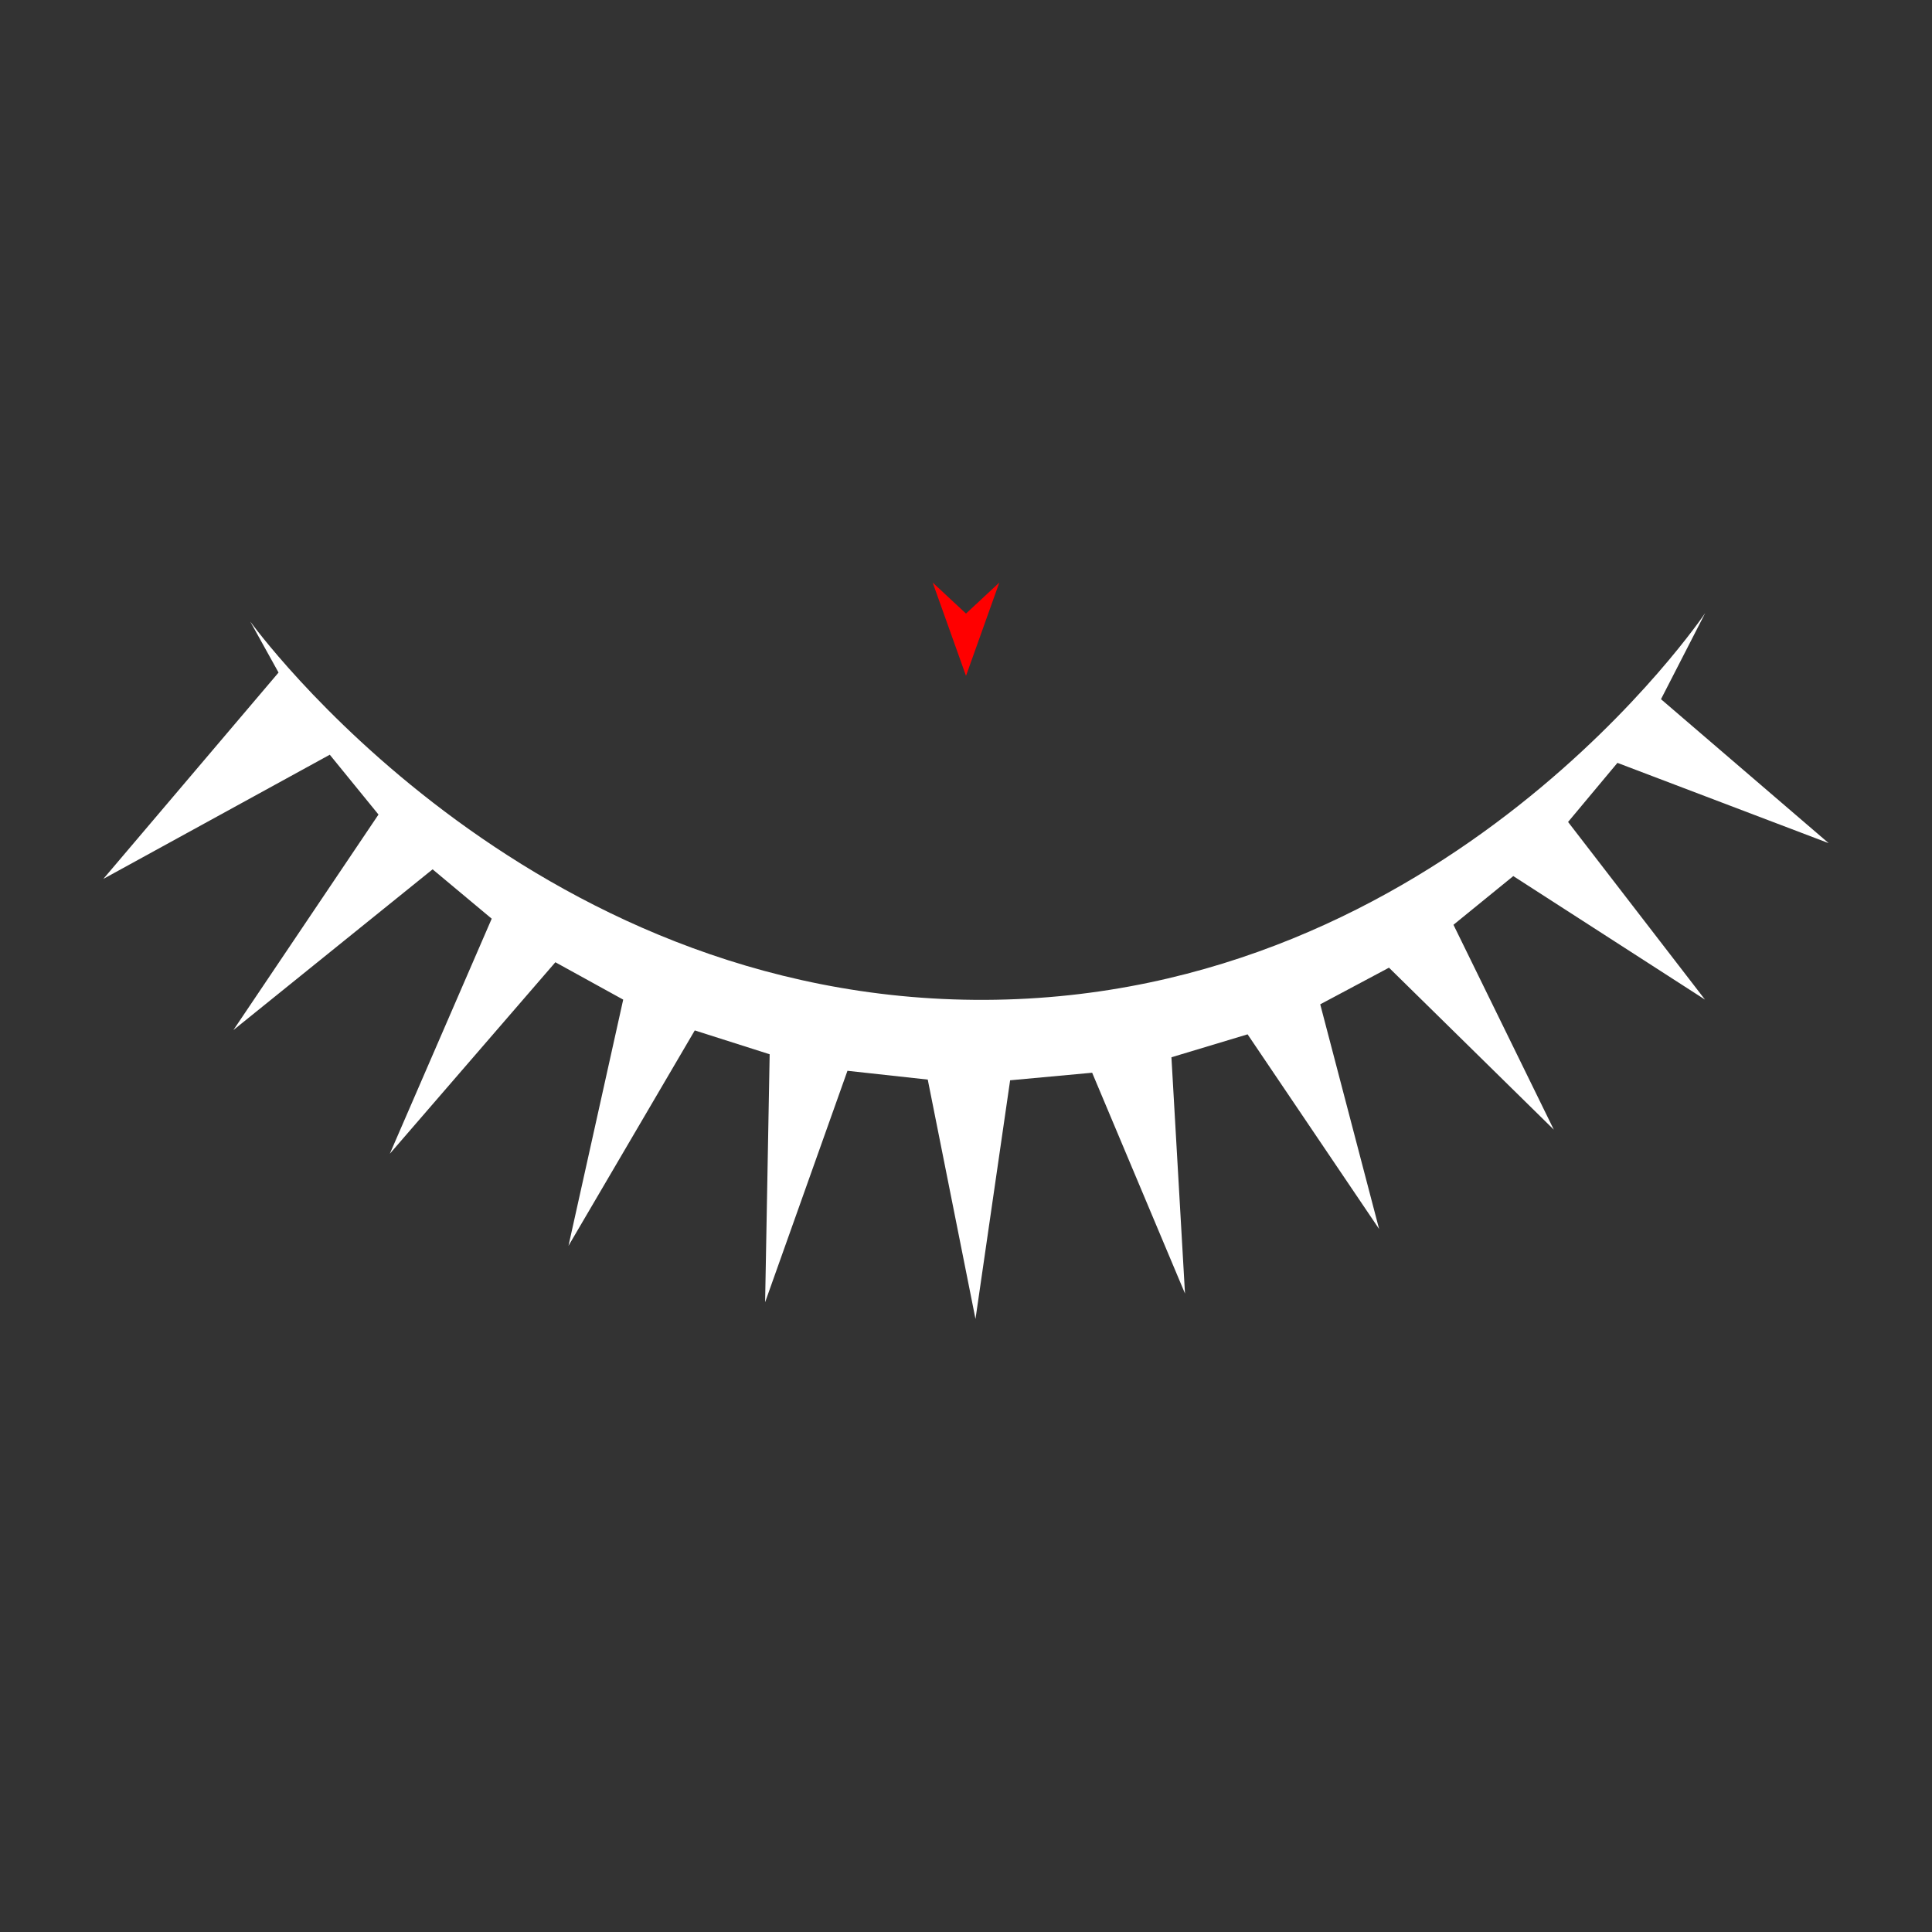<?xml version="1.0" encoding="utf-8"?>
<!-- Generator: Moho 12.5 build 22414 -->
<!DOCTYPE svg PUBLIC "-//W3C//DTD SVG 1.1//EN" "http://www.w3.org/Graphics/SVG/1.1/DTD/svg11.dtd">
<svg version="1.1" id="Frame_0" xmlns="http://www.w3.org/2000/svg" xmlns:xlink="http://www.w3.org/1999/xlink" width="720px" height="720px">
<rect width="100%" height="100%" fill="#333333" stroke="none"/>
<g id="eye_closed">
<g id="eye_closed">
<path fill="#ffffff" fill-rule="evenodd" stroke="none" d="M 315.824 399.052 C 315.827 399.052 345.744 402.331 345.747 402.332 C 351.677 432.067 363.535 491.528 363.537 491.537 C 363.538 491.528 372.142 432.242 376.444 402.594 C 376.448 402.594 407.010 399.777 407.013 399.776 C 418.546 427.205 441.609 482.053 441.612 482.062 C 441.612 482.053 438.243 423.364 436.559 394.015 C 436.562 394.014 464.936 385.467 464.939 385.466 C 481.278 409.650 513.951 458.011 513.956 458.018 C 513.954 458.010 499.327 402.196 492.012 374.284 C 492.015 374.283 517.632 360.625 517.635 360.624 C 538.108 380.742 579.049 420.973 579.055 420.979 C 579.051 420.972 554.128 370.087 541.664 344.640 C 541.666 344.638 563.956 326.490 563.958 326.488 C 587.773 341.832 635.394 372.516 635.401 372.521 C 635.396 372.514 601.383 328.388 584.374 306.322 C 584.376 306.319 602.768 284.299 602.770 284.297 C 629.008 294.270 681.476 314.212 681.484 314.215 C 681.478 314.210 639.830 278.451 619.002 260.569 C 619.004 260.566 635.480 228.466 635.481 228.463 C 635.455 228.477 539.325 371.876 367.141 372.621 C 195.081 373.366 93.284 231.625 93.256 231.611 C 93.257 231.613 103.804 250.639 103.805 250.641 C 82.042 276.274 38.522 327.531 38.516 327.539 C 38.524 327.534 94.772 296.688 122.900 281.263 C 122.902 281.266 141.051 303.555 141.053 303.557 C 123.027 330.333 86.980 383.877 86.974 383.885 C 86.982 383.879 136.471 343.944 161.219 323.973 C 161.221 323.975 183.241 342.367 183.244 342.369 C 170.589 371.569 145.284 429.959 145.280 429.968 C 145.286 429.961 186.408 382.390 206.972 358.602 C 206.974 358.603 232.247 372.527 232.250 372.529 C 225.453 403.112 211.860 464.268 211.858 464.278 C 211.863 464.270 243.233 410.764 258.920 384.008 C 258.923 384.009 286.827 392.896 286.830 392.896 C 286.265 423.699 285.135 485.295 285.135 485.304 C 285.138 485.295 305.594 427.802 315.824 399.052 Z"/>
</g>
<g id="specs_2">
<path fill="#ff0000" fill-rule="evenodd" stroke="none" d="M 360.000 251.878 C 359.999 251.874 347.584 217.112 347.583 217.108 C 347.584 217.109 359.999 228.661 360.000 228.662 C 360.001 228.661 372.416 217.109 372.417 217.108 C 372.416 217.112 360.001 251.874 360.000 251.878 Z"/>
</g>
</g>
</svg>
